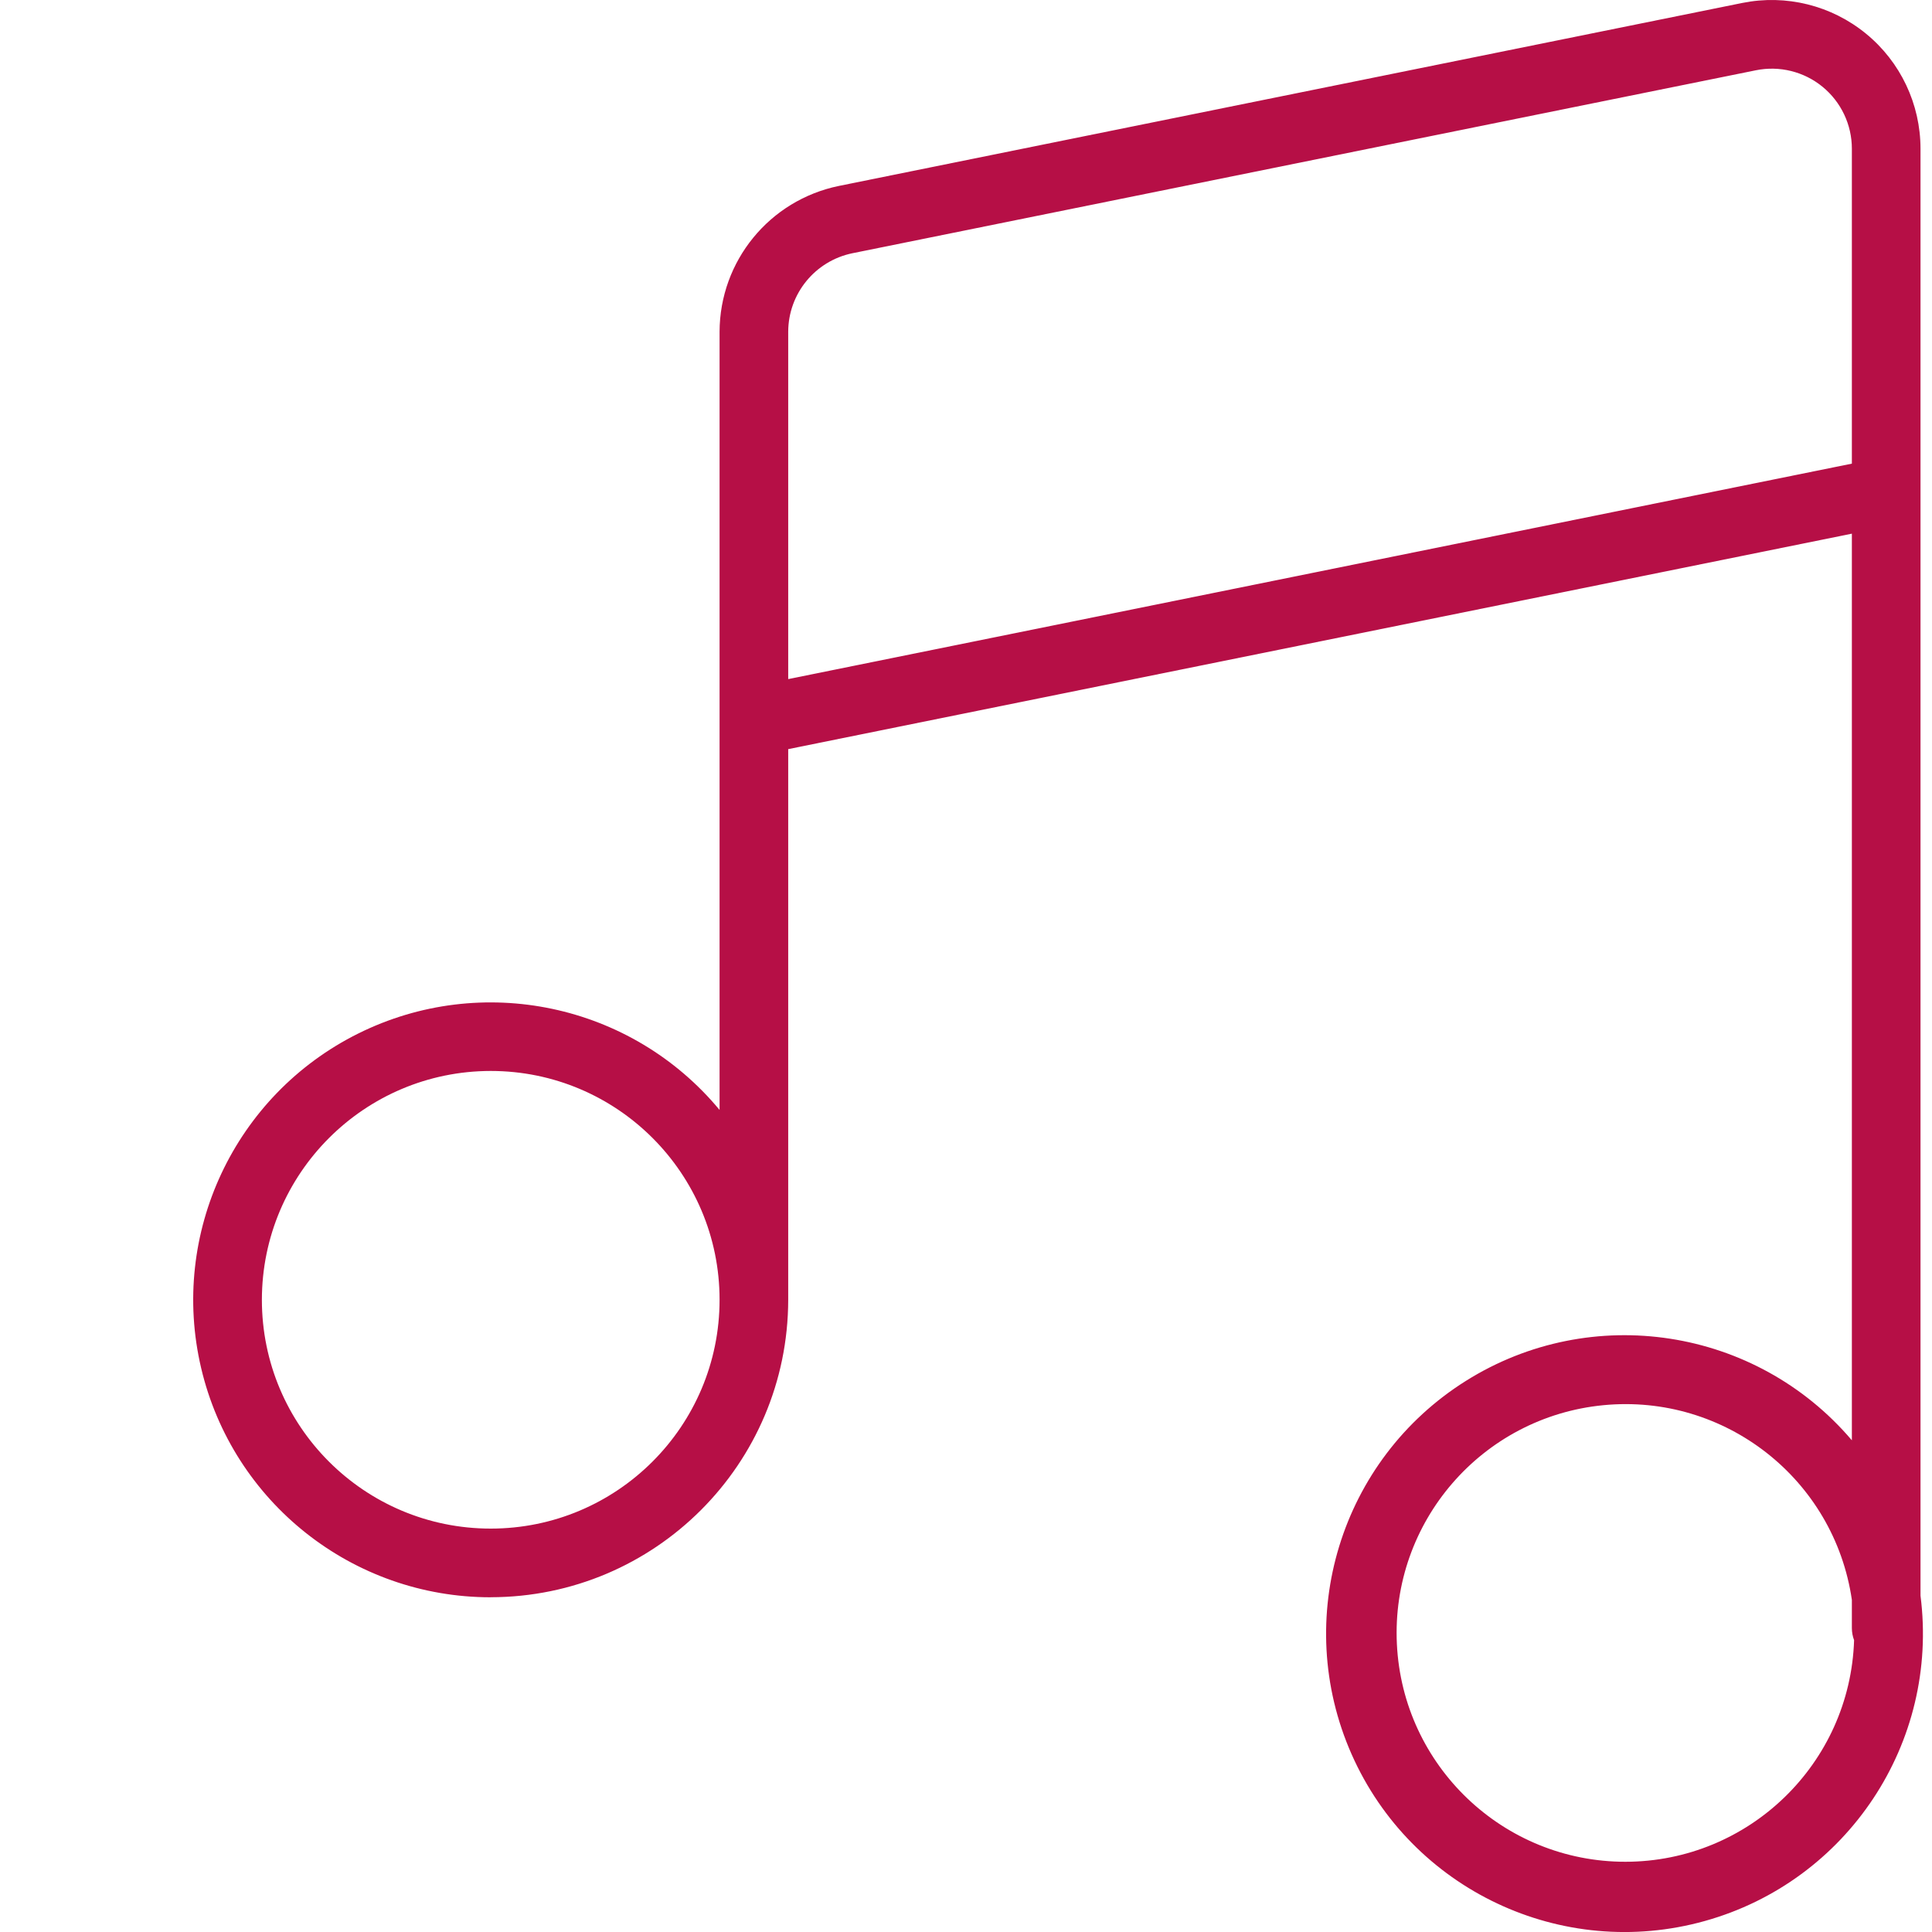 <svg width="40" height="40" viewBox="0 0 40 40" fill="none" xmlns="http://www.w3.org/2000/svg">
<g clip-path="url(#clip0)">
<path d="M10.16 33.069C13.56 33.066 16.315 30.311 16.319 26.91V15.51L38.341 11.049V29.82C36.353 27.482 32.95 26.958 30.351 28.589C27.751 30.22 26.743 33.512 27.983 36.319C29.224 39.126 32.336 40.597 35.293 39.773C38.249 38.95 40.152 36.081 39.762 33.037V3.08C39.762 2.156 39.348 1.281 38.632 0.696C37.917 0.111 36.977 -0.122 36.072 0.061L17.366 3.85C15.932 4.145 14.902 5.404 14.898 6.868V22.98C13.073 20.78 9.974 20.126 7.415 21.399C4.856 22.673 3.51 25.54 4.164 28.322C4.818 31.105 7.302 33.071 10.16 33.07L10.16 33.069ZM33.653 38.546C31.125 38.547 29.043 36.562 28.921 34.038C28.799 31.513 30.68 29.337 33.196 29.093C35.712 28.849 37.976 30.623 38.341 33.124V33.708C38.341 33.794 38.357 33.879 38.387 33.959C38.304 36.514 36.21 38.543 33.653 38.546ZM16.319 6.869C16.321 6.08 16.876 5.402 17.648 5.243L36.354 1.455C36.841 1.356 37.348 1.481 37.733 1.796C38.118 2.111 38.341 2.582 38.341 3.08V9.599L16.319 14.06V6.869ZM10.16 22.173C12.776 22.173 14.898 24.294 14.898 26.91C14.898 29.527 12.776 31.648 10.16 31.648C7.543 31.648 5.422 29.527 5.422 26.91C5.425 24.295 7.545 22.175 10.16 22.173H10.16Z" fill="#B60F46"/>
</g>
<defs>
<clipPath id="clip0">
<rect width="40" height="40" fill="white"/>
</clipPath>
</defs>
</svg>
